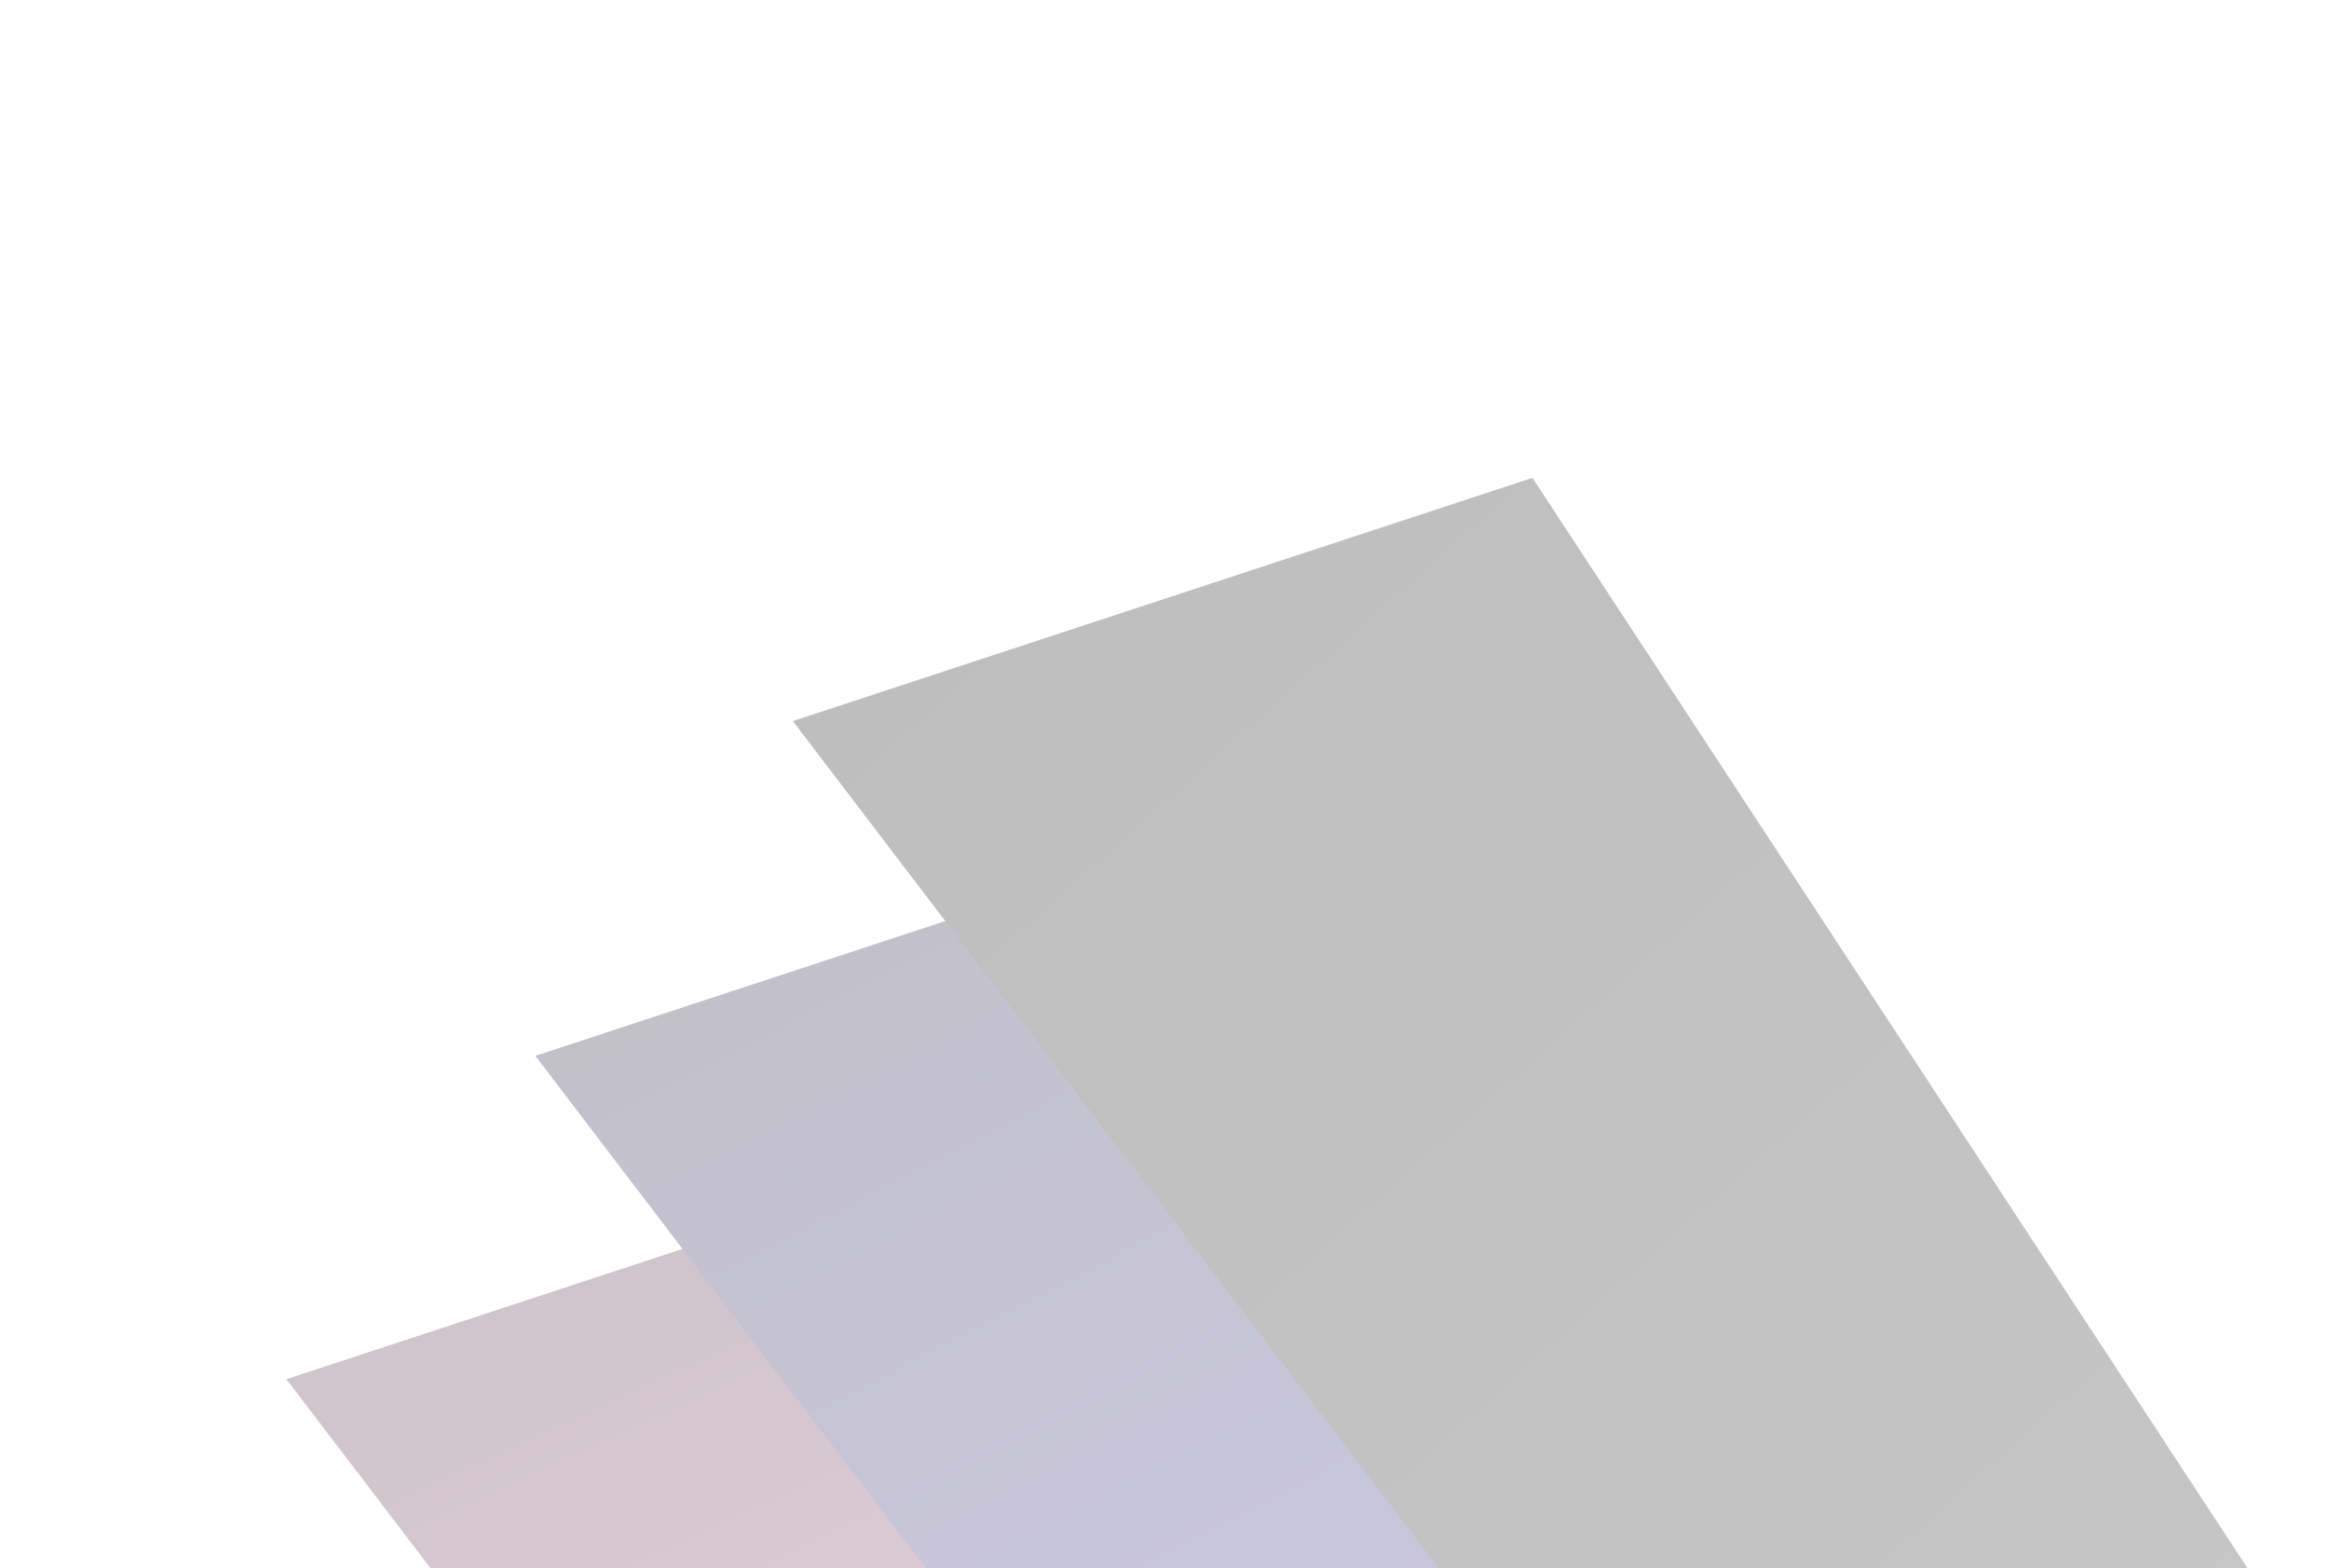 <?xml version="1.0" encoding="utf-8"?>
<!-- Generator: Adobe Illustrator 26.0.1, SVG Export Plug-In . SVG Version: 6.00 Build 0)  -->
<svg version="1.1" id="Layer_1" xmlns="http://www.w3.org/2000/svg" xmlns:xlink="http://www.w3.org/1999/xlink" x="0px" y="0px"
	 viewBox="0 0 814 548" style="enable-background:new 0 0 814 548;" xml:space="preserve">
<style type="text/css">
	.st0{opacity:0.26;}
	.st1{clip-path:url(#SVGID_00000039822907669416766510000004431866328003917742_);}
	.st2{fill:url(#SVGID_00000043423407413501485350000016550799864176945574_);}
	.st3{fill:url(#SVGID_00000134947721683175967820000002134425100509087619_);}
	.st4{fill:url(#SVGID_00000022533938252663324910000012932572940820605616_);}
</style>
<g class="st0">
	<defs>
		<rect id="SVGID_1_" x="0" y="0" class="st0" width="814" height="548"/>
	</defs>
	<clipPath id="SVGID_00000008118498549930963620000004613034644291432858_">
		<use xlink:href="#SVGID_1_"  style="overflow:visible;"/>
	</clipPath>
	<g style="clip-path:url(#SVGID_00000008118498549930963620000004613034644291432858_);">
		
			<linearGradient id="SVGID_00000173868306985315761530000009466192394559162549_" gradientUnits="userSpaceOnUse" x1="159.643" y1="343.461" x2="451.183" y2="-289.429" gradientTransform="matrix(1 0 0 -1 0 547.89)">
			<stop  offset="0" style="stop-color:#000000"/>
			<stop  offset="1" style="stop-color:#CE589C"/>
		</linearGradient>
		<path style="fill:url(#SVGID_00000173868306985315761530000009466192394559162549_);" d="M100.1,482l258.5-85L618,792.5L358.6,821
			L100.1,482z"/>
		
			<linearGradient id="SVGID_00000000924237968741343780000000638716929150603407_" gradientUnits="userSpaceOnUse" x1="488.363" y1="-57.696" x2="229.499" y2="439.544" gradientTransform="matrix(1 0 0 -1 0 547.89)">
			<stop  offset="0" style="stop-color:#312783"/>
			<stop  offset="1" style="stop-color:#000000"/>
		</linearGradient>
		<path style="fill:url(#SVGID_00000000924237968741343780000000638716929150603407_);" d="M187.1,369l258.5-85L705,679.5L445.6,708
			L187.1,369z"/>
		
			<linearGradient id="SVGID_00000067953059283654809390000015312909772583587507_" gradientUnits="userSpaceOnUse" x1="307.099" y1="424.744" x2="1424.278" y2="-826.536" gradientTransform="matrix(1 0 0 -1 0 547.89)">
			<stop  offset="0" style="stop-color:#000000"/>
			<stop  offset="1" style="stop-color:#575757"/>
		</linearGradient>
		<path style="fill:url(#SVGID_00000067953059283654809390000015312909772583587507_);" d="M277.1,252l258.5-85L795,562.5L535.6,591
			L277.1,252z"/>
		<g>
		</g>
	</g>
</g>
</svg>
